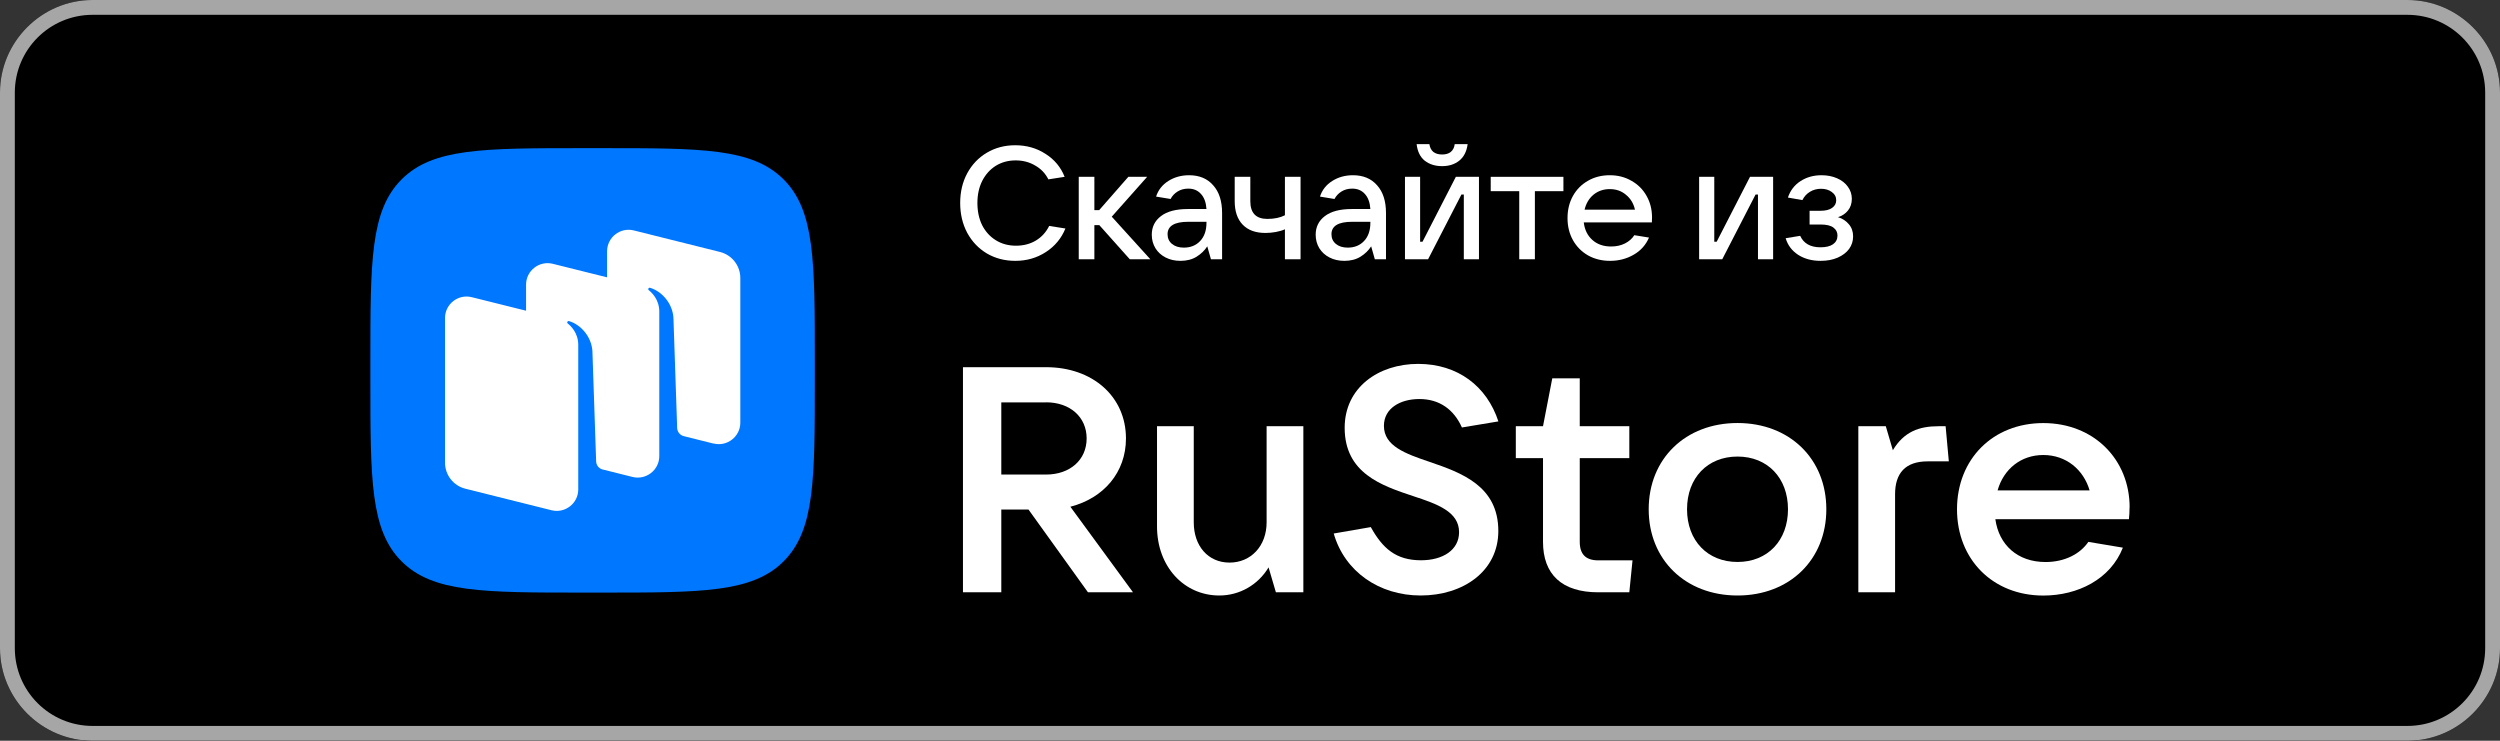 <svg width="270" height="80" viewBox="0 0 270 80" fill="none" xmlns="http://www.w3.org/2000/svg">
<rect x="0" y="0" width="270" height="80" fill="#333333" stroke="none"/>
<g clip-path="url(#clip0_41_7043)">
<path d="M260 0H10C4.477 0 0 4.477 0 10V70C0 75.523 4.477 80 10 80H260C265.523 80 270 75.523 270 70V10C270 4.477 265.523 0 260 0Z" fill="black"/>
<path d="M260 1.6C264.64 1.6 268.4 5.36 268.4 10V70C268.4 74.64 264.64 78.4 260 78.4H10C5.36 78.4 1.6 74.64 1.6 70V10C1.6 5.36 5.36 1.6 10 1.6H260ZM260 0H10C4.5 0 0 4.5 0 10V70C0 75.5 4.5 80 10 80H260C265.5 80 270 75.5 270 70V10C270 4.5 265.5 0 260 0Z" fill="#A6A6A6"/>
<path d="M115.595 54.729C119.217 53.796 121.604 51.002 121.604 47.351C121.604 42.833 118.012 39.656 112.975 39.656H104V63.968H108.141V55.031H111.078L117.5 63.968H122.364L115.595 54.722V54.729ZM112.975 43.45C115.565 43.45 117.357 45.039 117.357 47.351C117.357 49.662 115.565 51.251 112.975 51.251H108.141V43.458H112.975V43.45Z" fill="white"/>
<path d="M131.689 64.314C133.865 64.314 135.868 63.176 137.005 61.279L137.796 63.967H140.762V46.032H136.794V56.415C136.794 58.968 135.1 60.76 132.789 60.76C130.477 60.76 128.926 58.968 128.926 56.415V46.032H124.958V56.859C124.958 61.174 127.857 64.314 131.689 64.314Z" fill="white"/>
<path d="M153.431 64.313C158.024 64.313 161.819 61.692 161.819 57.348C161.819 52.484 157.851 51.068 154.432 49.894C151.774 48.998 149.463 48.169 149.463 45.993C149.463 44.096 151.224 43.095 153.295 43.095C155.471 43.095 157.022 44.232 157.888 46.167L161.826 45.512C160.584 41.717 157.444 39.3 153.16 39.3C148.876 39.3 145.224 41.852 145.224 46.197C145.224 51.098 149.192 52.439 152.61 53.576C155.23 54.434 157.58 55.262 157.58 57.476C157.58 59.411 155.818 60.51 153.468 60.51C150.773 60.51 149.327 59.238 148.047 56.926L144.042 57.619C145.216 61.722 148.943 64.313 153.431 64.313Z" fill="white"/>
<path d="M172.615 60.519C171.268 60.519 170.613 59.864 170.613 58.517V49.481H175.966V46.033H170.613V40.86H167.646L166.645 46.033H163.708V49.481H166.645V58.517C166.645 62.033 168.677 63.968 172.615 63.968H175.966L176.312 60.519H172.615Z" fill="white"/>
<path d="M187.652 64.314C193.276 64.314 197.244 60.451 197.244 55C197.244 49.549 193.276 45.686 187.652 45.686C182.027 45.686 178.059 49.549 178.059 55C178.059 60.451 182.027 64.314 187.652 64.314ZM187.652 60.692C184.406 60.692 182.2 58.381 182.2 55C182.2 51.619 184.406 49.308 187.652 49.308C190.897 49.308 193.103 51.619 193.103 55C193.103 58.381 190.897 60.692 187.652 60.692Z" fill="white"/>
<path d="M204.668 63.967V53.381C204.668 51.107 205.775 49.827 208.192 49.827H210.473L210.127 46.032H209.367C207.258 46.032 205.639 46.619 204.427 48.622L203.667 46.032H200.7V63.967H204.668Z" fill="white"/>
<path d="M230 54.795C230 49.623 226.138 45.692 220.679 45.692C215.22 45.692 211.357 49.593 211.357 55.006C211.357 60.42 215.22 64.32 220.679 64.32C224.406 64.32 227.93 62.558 229.27 59.147L225.542 58.523C224.676 59.803 223.02 60.699 220.919 60.699C217.885 60.699 215.882 58.839 215.498 56.075H229.924C229.962 55.699 229.992 55.285 229.992 54.795M220.671 49.141C223.156 49.141 225.024 50.73 225.678 52.966H215.739C216.394 50.654 218.262 49.141 220.679 49.141" fill="white"/>
<path d="M43.376 60.628C46.752 64 52.18 64 63.042 64H64.958C75.82 64 81.248 64 84.624 60.628C88 57.256 88 51.824 88 40.959V39.041C88 28.176 88 22.744 84.624 19.372C81.248 16 75.813 16 64.958 16H63.042C52.18 16 46.745 16 43.376 19.372C40 22.751 40 28.184 40 39.041V40.959C40 51.824 40 57.256 43.376 60.628Z" fill="#0077FF"/>
<path fill-rule="evenodd" clip-rule="evenodd" d="M77.057 47.906L73.815 47.096C73.426 46.984 73.149 46.632 73.134 46.227L72.73 34.291C72.61 32.71 71.442 31.451 70.215 31.084C70.147 31.061 70.072 31.084 70.035 31.151C69.99 31.211 70.013 31.294 70.065 31.339C70.364 31.571 71.203 32.335 71.203 33.654V49.262C71.203 50.768 69.773 51.877 68.306 51.51L65.012 50.685C64.645 50.558 64.391 50.221 64.383 49.824L63.979 37.888C63.859 36.306 62.691 35.048 61.464 34.681C61.396 34.658 61.321 34.681 61.284 34.748C61.239 34.808 61.261 34.89 61.314 34.935C61.613 35.167 62.452 35.932 62.452 37.251V50.258V52.858C62.452 54.364 61.029 55.474 59.562 55.106L50.264 52.783C48.969 52.461 48.063 51.3 48.063 49.974V34.343C48.063 32.837 49.486 31.728 50.953 32.096L56.815 33.557V30.739C56.815 29.233 58.237 28.124 59.704 28.491L65.566 29.953V27.135C65.566 25.629 66.988 24.52 68.455 24.887L77.753 27.21C79.048 27.532 79.954 28.694 79.954 30.02V45.65C79.954 47.156 78.531 48.265 77.064 47.898" fill="white"/>
<path d="M109.659 28.172C108.522 28.172 107.5 27.908 106.593 27.38C105.686 26.84 104.975 26.094 104.458 25.142C103.953 24.189 103.7 23.115 103.7 21.921C103.7 20.727 103.953 19.659 104.458 18.718C104.975 17.765 105.681 17.024 106.576 16.496C107.483 15.957 108.505 15.687 109.641 15.687C110.87 15.687 111.961 15.997 112.913 16.617C113.878 17.225 114.567 18.052 114.98 19.097L113.223 19.372C112.902 18.729 112.426 18.23 111.794 17.874C111.174 17.507 110.474 17.323 109.693 17.323C108.889 17.323 108.172 17.518 107.54 17.909C106.92 18.299 106.433 18.844 106.077 19.544C105.732 20.233 105.56 21.026 105.56 21.921C105.56 22.828 105.732 23.632 106.077 24.332C106.433 25.021 106.926 25.561 107.558 25.951C108.189 26.341 108.912 26.536 109.728 26.536C110.531 26.536 111.243 26.353 111.863 25.985C112.494 25.607 112.977 25.078 113.31 24.401L115.066 24.677C114.63 25.744 113.924 26.594 112.948 27.225C111.972 27.857 110.876 28.172 109.659 28.172Z" fill="white"/>
<path d="M124.237 28H122.015L118.726 24.315H118.192V28H116.504V19.097H118.192V22.696H118.709L121.86 19.097H123.892L120.069 23.402L124.237 28Z" fill="white"/>
<path d="M128.422 18.925C129.524 18.925 130.391 19.286 131.022 20.009C131.665 20.721 131.986 21.72 131.986 23.006V28H130.781L130.385 26.605C130.098 27.053 129.713 27.426 129.231 27.725C128.749 28.023 128.169 28.172 127.492 28.172C126.895 28.172 126.361 28.052 125.89 27.811C125.42 27.57 125.052 27.237 124.788 26.812C124.524 26.376 124.392 25.888 124.392 25.348C124.392 24.51 124.725 23.838 125.391 23.333C126.057 22.828 127.021 22.575 128.284 22.575H130.299C130.253 21.875 130.058 21.335 129.713 20.957C129.369 20.566 128.91 20.371 128.336 20.371C127.899 20.371 127.515 20.474 127.182 20.681C126.849 20.888 126.596 21.158 126.424 21.49L124.857 21.232C125.087 20.52 125.529 19.958 126.183 19.544C126.837 19.131 127.584 18.925 128.422 18.925ZM127.853 26.743C128.577 26.743 129.162 26.508 129.61 26.037C130.069 25.555 130.299 24.895 130.299 24.056V23.953H128.336C126.843 23.953 126.097 24.401 126.097 25.296C126.097 25.733 126.258 26.083 126.579 26.347C126.901 26.611 127.325 26.743 127.853 26.743Z" fill="white"/>
<path d="M138.772 24.762C138.497 24.889 138.17 24.986 137.791 25.055C137.412 25.124 137.039 25.159 136.671 25.159C135.604 25.159 134.783 24.86 134.209 24.263C133.635 23.666 133.348 22.822 133.348 21.732V19.097H135.035V21.732C135.035 23.006 135.65 23.643 136.878 23.643C137.624 23.643 138.256 23.511 138.772 23.247V19.097H140.46V28H138.772V24.762Z" fill="white"/>
<path d="M146.122 18.925C147.225 18.925 148.091 19.286 148.723 20.009C149.366 20.721 149.687 21.72 149.687 23.006V28H148.482L148.086 26.605C147.799 27.053 147.414 27.426 146.932 27.725C146.45 28.023 145.87 28.172 145.193 28.172C144.596 28.172 144.062 28.052 143.591 27.811C143.12 27.57 142.753 27.237 142.489 26.812C142.225 26.376 142.093 25.888 142.093 25.348C142.093 24.51 142.426 23.838 143.092 23.333C143.757 22.828 144.722 22.575 145.985 22.575H148C147.954 21.875 147.758 21.335 147.414 20.957C147.07 20.566 146.61 20.371 146.036 20.371C145.6 20.371 145.215 20.474 144.883 20.681C144.55 20.888 144.297 21.158 144.125 21.49L142.558 21.232C142.787 20.52 143.229 19.958 143.884 19.544C144.538 19.131 145.284 18.925 146.122 18.925ZM145.554 26.743C146.277 26.743 146.863 26.508 147.311 26.037C147.77 25.555 148 24.895 148 24.056V23.953H146.036C144.544 23.953 143.798 24.401 143.798 25.296C143.798 25.733 143.958 26.083 144.28 26.347C144.601 26.611 145.026 26.743 145.554 26.743Z" fill="white"/>
<path d="M154.234 28H151.737V19.097H153.373V26.106H153.632L157.231 19.097H159.728V28H158.092V21.008H157.834L154.234 28ZM155.75 17.943C155.004 17.943 154.378 17.748 153.873 17.357C153.379 16.956 153.086 16.359 152.995 15.566H154.372C154.43 15.934 154.573 16.215 154.803 16.41C155.044 16.594 155.36 16.686 155.75 16.686C156.14 16.686 156.45 16.594 156.68 16.41C156.921 16.215 157.064 15.934 157.11 15.566H158.505C158.402 16.359 158.098 16.956 157.593 17.357C157.099 17.748 156.485 17.943 155.75 17.943Z" fill="white"/>
<path d="M165.767 28H164.079V20.647H160.997V19.097H168.849V20.647H165.767V28Z" fill="white"/>
<path d="M178.419 23.488C178.419 23.718 178.413 23.896 178.402 24.022H171.048C171.14 24.814 171.45 25.446 171.978 25.916C172.506 26.387 173.178 26.622 173.993 26.622C174.556 26.622 175.055 26.513 175.491 26.295C175.939 26.066 176.278 25.767 176.507 25.4L178.092 25.658C177.747 26.462 177.19 27.082 176.421 27.518C175.664 27.954 174.82 28.172 173.89 28.172C173.006 28.172 172.214 27.977 171.513 27.587C170.813 27.185 170.268 26.634 169.877 25.934C169.487 25.233 169.292 24.441 169.292 23.557C169.292 22.662 169.487 21.864 169.877 21.163C170.268 20.463 170.807 19.918 171.496 19.527C172.185 19.125 172.971 18.925 173.855 18.925C174.728 18.925 175.509 19.125 176.197 19.527C176.898 19.918 177.443 20.463 177.833 21.163C178.224 21.852 178.419 22.627 178.419 23.488ZM173.855 20.423C173.178 20.423 172.592 20.624 172.099 21.025C171.617 21.427 171.295 21.967 171.134 22.644H176.576C176.427 21.978 176.106 21.445 175.612 21.043C175.13 20.629 174.544 20.423 173.855 20.423Z" fill="white"/>
<path d="M186.003 28H183.506V19.097H185.142V26.106H185.401L189 19.097H191.497V28H189.861V21.008H189.603L186.003 28Z" fill="white"/>
<path d="M198.5 23.454C198.971 23.591 199.361 23.844 199.671 24.211C199.981 24.567 200.136 25.009 200.136 25.537C200.136 26.031 199.993 26.479 199.706 26.881C199.419 27.271 199.005 27.587 198.466 27.828C197.938 28.057 197.323 28.172 196.623 28.172C195.682 28.172 194.872 27.954 194.195 27.518C193.518 27.07 193.07 26.473 192.852 25.727L194.419 25.469C194.798 26.295 195.527 26.708 196.606 26.708C197.203 26.708 197.656 26.599 197.966 26.381C198.288 26.152 198.448 25.836 198.448 25.434C198.448 25.078 198.299 24.791 198.001 24.573C197.714 24.355 197.249 24.246 196.606 24.246H195.435V22.765H196.606C197.157 22.765 197.576 22.662 197.863 22.455C198.161 22.248 198.311 21.973 198.311 21.628C198.311 21.261 198.15 20.962 197.829 20.733C197.519 20.503 197.134 20.388 196.675 20.388C196.227 20.388 195.825 20.497 195.469 20.716C195.113 20.934 194.844 21.232 194.66 21.611L193.093 21.335C193.357 20.566 193.81 19.975 194.453 19.562C195.108 19.137 195.865 18.925 196.726 18.925C197.346 18.925 197.903 19.034 198.397 19.252C198.902 19.47 199.292 19.774 199.568 20.164C199.855 20.555 199.998 20.991 199.998 21.473C199.998 21.967 199.861 22.386 199.585 22.73C199.31 23.075 198.948 23.316 198.5 23.454Z" fill="white"/>
</g>
<defs>
<clipPath id="clip0_41_7043">
<rect width="270" height="80" fill="white"/>
</clipPath>
</defs>
</svg>
